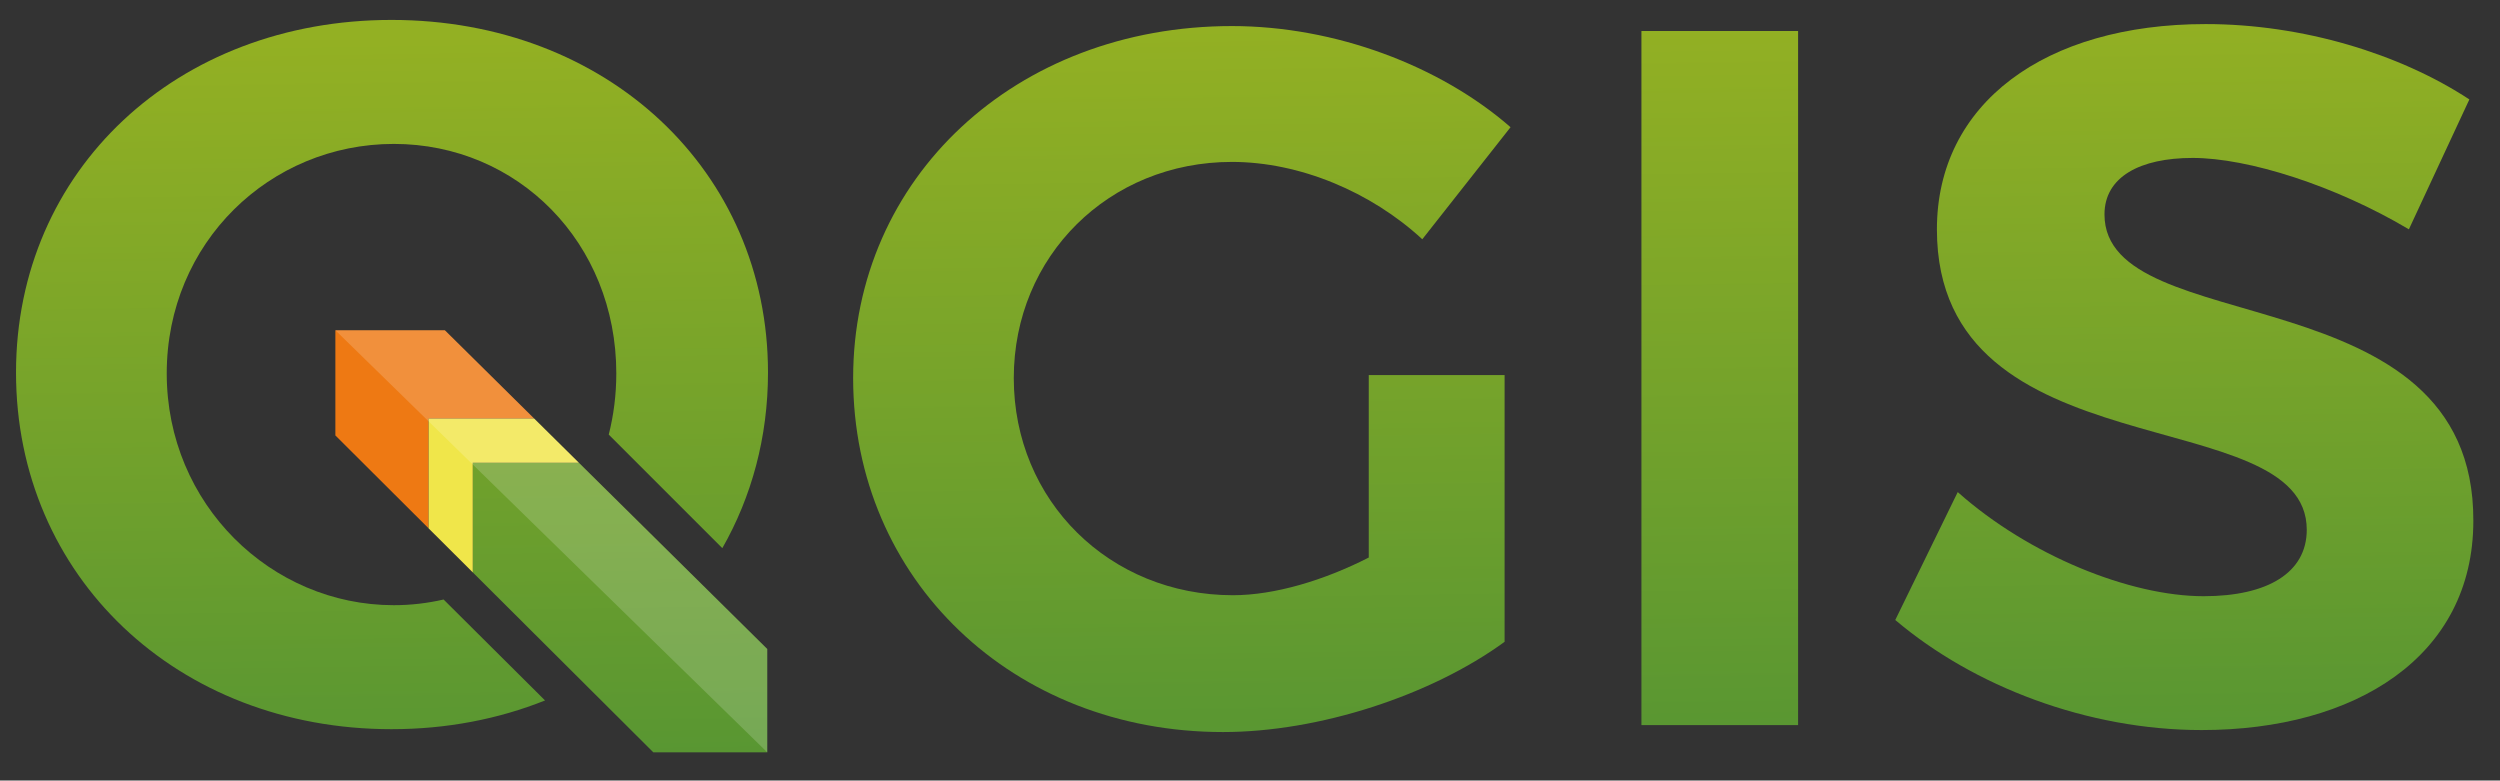 <svg xml:space="preserve" viewBox="107.663 94.706 509.411 159.048" y="0px" x="0px" id="Layer_1" version="1.1" xmlns="http://www.w3.org/2000/svg" style="max-height: 500px" width="509.411" height="159.048"><rect x="107.663" y="94.706" width="509.411" height="159.048" fill="#333333" stroke="none"/><defs id="defs44"/><polygon id="polygon3" points="195,180 216.513,180 198.306,162 176,162 176,183.433 195,202.37" fill="#EE7913"/><linearGradient y2="100.484" x2="347.782" y1="247.783" x1="350.022" gradientUnits="userSpaceOnUse" id="SVGID_1_"><stop id="stop6" style="stop-color:#589632" offset="0"/><stop id="stop8" style="stop-color:#93B023" offset="1"/></linearGradient><path id="path10" d="M414.246,171.135v54.35c-14.951,10.911-37.782,18.386-57.38,18.386  c-42.833,0-75.362-31.113-75.362-72.129c0-40.813,33.135-71.725,77.182-71.725c21.013,0,42.427,8.082,56.773,20.608l-17.982,22.832  c-10.507-9.698-25.052-15.76-38.791-15.76c-25.055,0-44.451,19.194-44.451,44.045c0,25.053,19.599,44.249,44.651,44.249  c8.486,0,18.589-3.031,27.681-7.678v-37.177H414.246z" fill="url(#SVGID_1_)"/><linearGradient y2="98.822" x2="456.981" y1="246.123" x1="459.222" gradientUnits="userSpaceOnUse" id="SVGID_2_"><stop id="stop13" style="stop-color:#589632" offset="0"/><stop id="stop15" style="stop-color:#93B023" offset="1"/></linearGradient><path id="path17" d="M442.129,242.456v-141.43h31.922v141.43H442.129z" fill="url(#SVGID_2_)"/><linearGradient y2="97.388" x2="551.266" y1="244.688" x1="553.507" gradientUnits="userSpaceOnUse" id="SVGID_3_"><stop id="stop20" style="stop-color:#589632" offset="0"/><stop id="stop22" style="stop-color:#93B023" offset="1"/></linearGradient><path id="path24" d="M610.831,114.967l-12.324,26.467c-14.951-8.89-32.731-14.547-44.045-14.547  c-10.708,0-17.981,3.839-17.981,11.517c0,26.064,75.362,11.517,75.16,62.431c0,27.68-24.045,42.631-55.36,42.631  c-23.236,0-46.471-8.89-62.431-22.427l12.728-26.063c14.548,12.932,35.155,21.215,50.106,21.215  c13.134,0,21.013-4.849,21.013-13.537c0-26.669-75.362-11.112-75.362-61.219c0-25.659,22.023-41.823,54.755-41.823  C576.89,99.611,596.689,105.673,610.831,114.967z" fill="url(#SVGID_3_)"/><linearGradient y2="101.498" x2="232.211" y1="250.034" x1="234.47" gradientUnits="userSpaceOnUse" id="SVGID_4_"><stop id="stop27" style="stop-color:#589632" offset="0"/><stop id="stop29" style="stop-color:#93B023" offset="1"/></linearGradient><polygon id="polygon31" points="264,226.946 225.617,189 204,189 204,211.34 240.782,248 264,248" fill="url(#SVGID_4_)"/><polygon id="polygon33" points="204,189 225.617,189 216.513,180 195,180 195,202.37 204,211.34" fill="#F0E64A"/><linearGradient y2="102.936" x2="186.512" y1="250.235" x1="188.753" gradientUnits="userSpaceOnUse" id="SVGID_5_"><stop id="stop36" style="stop-color:#589632" offset="0"/><stop id="stop38" style="stop-color:#93B023" offset="1"/></linearGradient><path id="path40" d="M198.052,216.864c-3.259,0.75-6.648,1.157-10.144,1.157c-25.005,0-46.271-20.562-46.271-47.222  s21.032-46.769,46.271-46.769c25.239,0,45.336,20.108,45.336,46.769c0,4.336-0.54,8.508-1.539,12.46l23.144,23.14  c5.967-10.455,9.305-22.611,9.305-35.778c0-41.09-32.791-71.856-76.714-71.856c-43.722,0-76.512,30.564-76.512,71.856  c0,41.494,32.791,72.666,76.512,72.666c11.287,0,21.835-2.076,31.284-5.854L198.052,216.864z" fill="url(#SVGID_5_)"/><path style="fill:#ffffff;fill-opacity:0.173" id="polygon4174" d="m 176,162 88,86 0,-21.055 L 225.617,189 l -9.104,-9 -18.207,-18 z"/></svg>